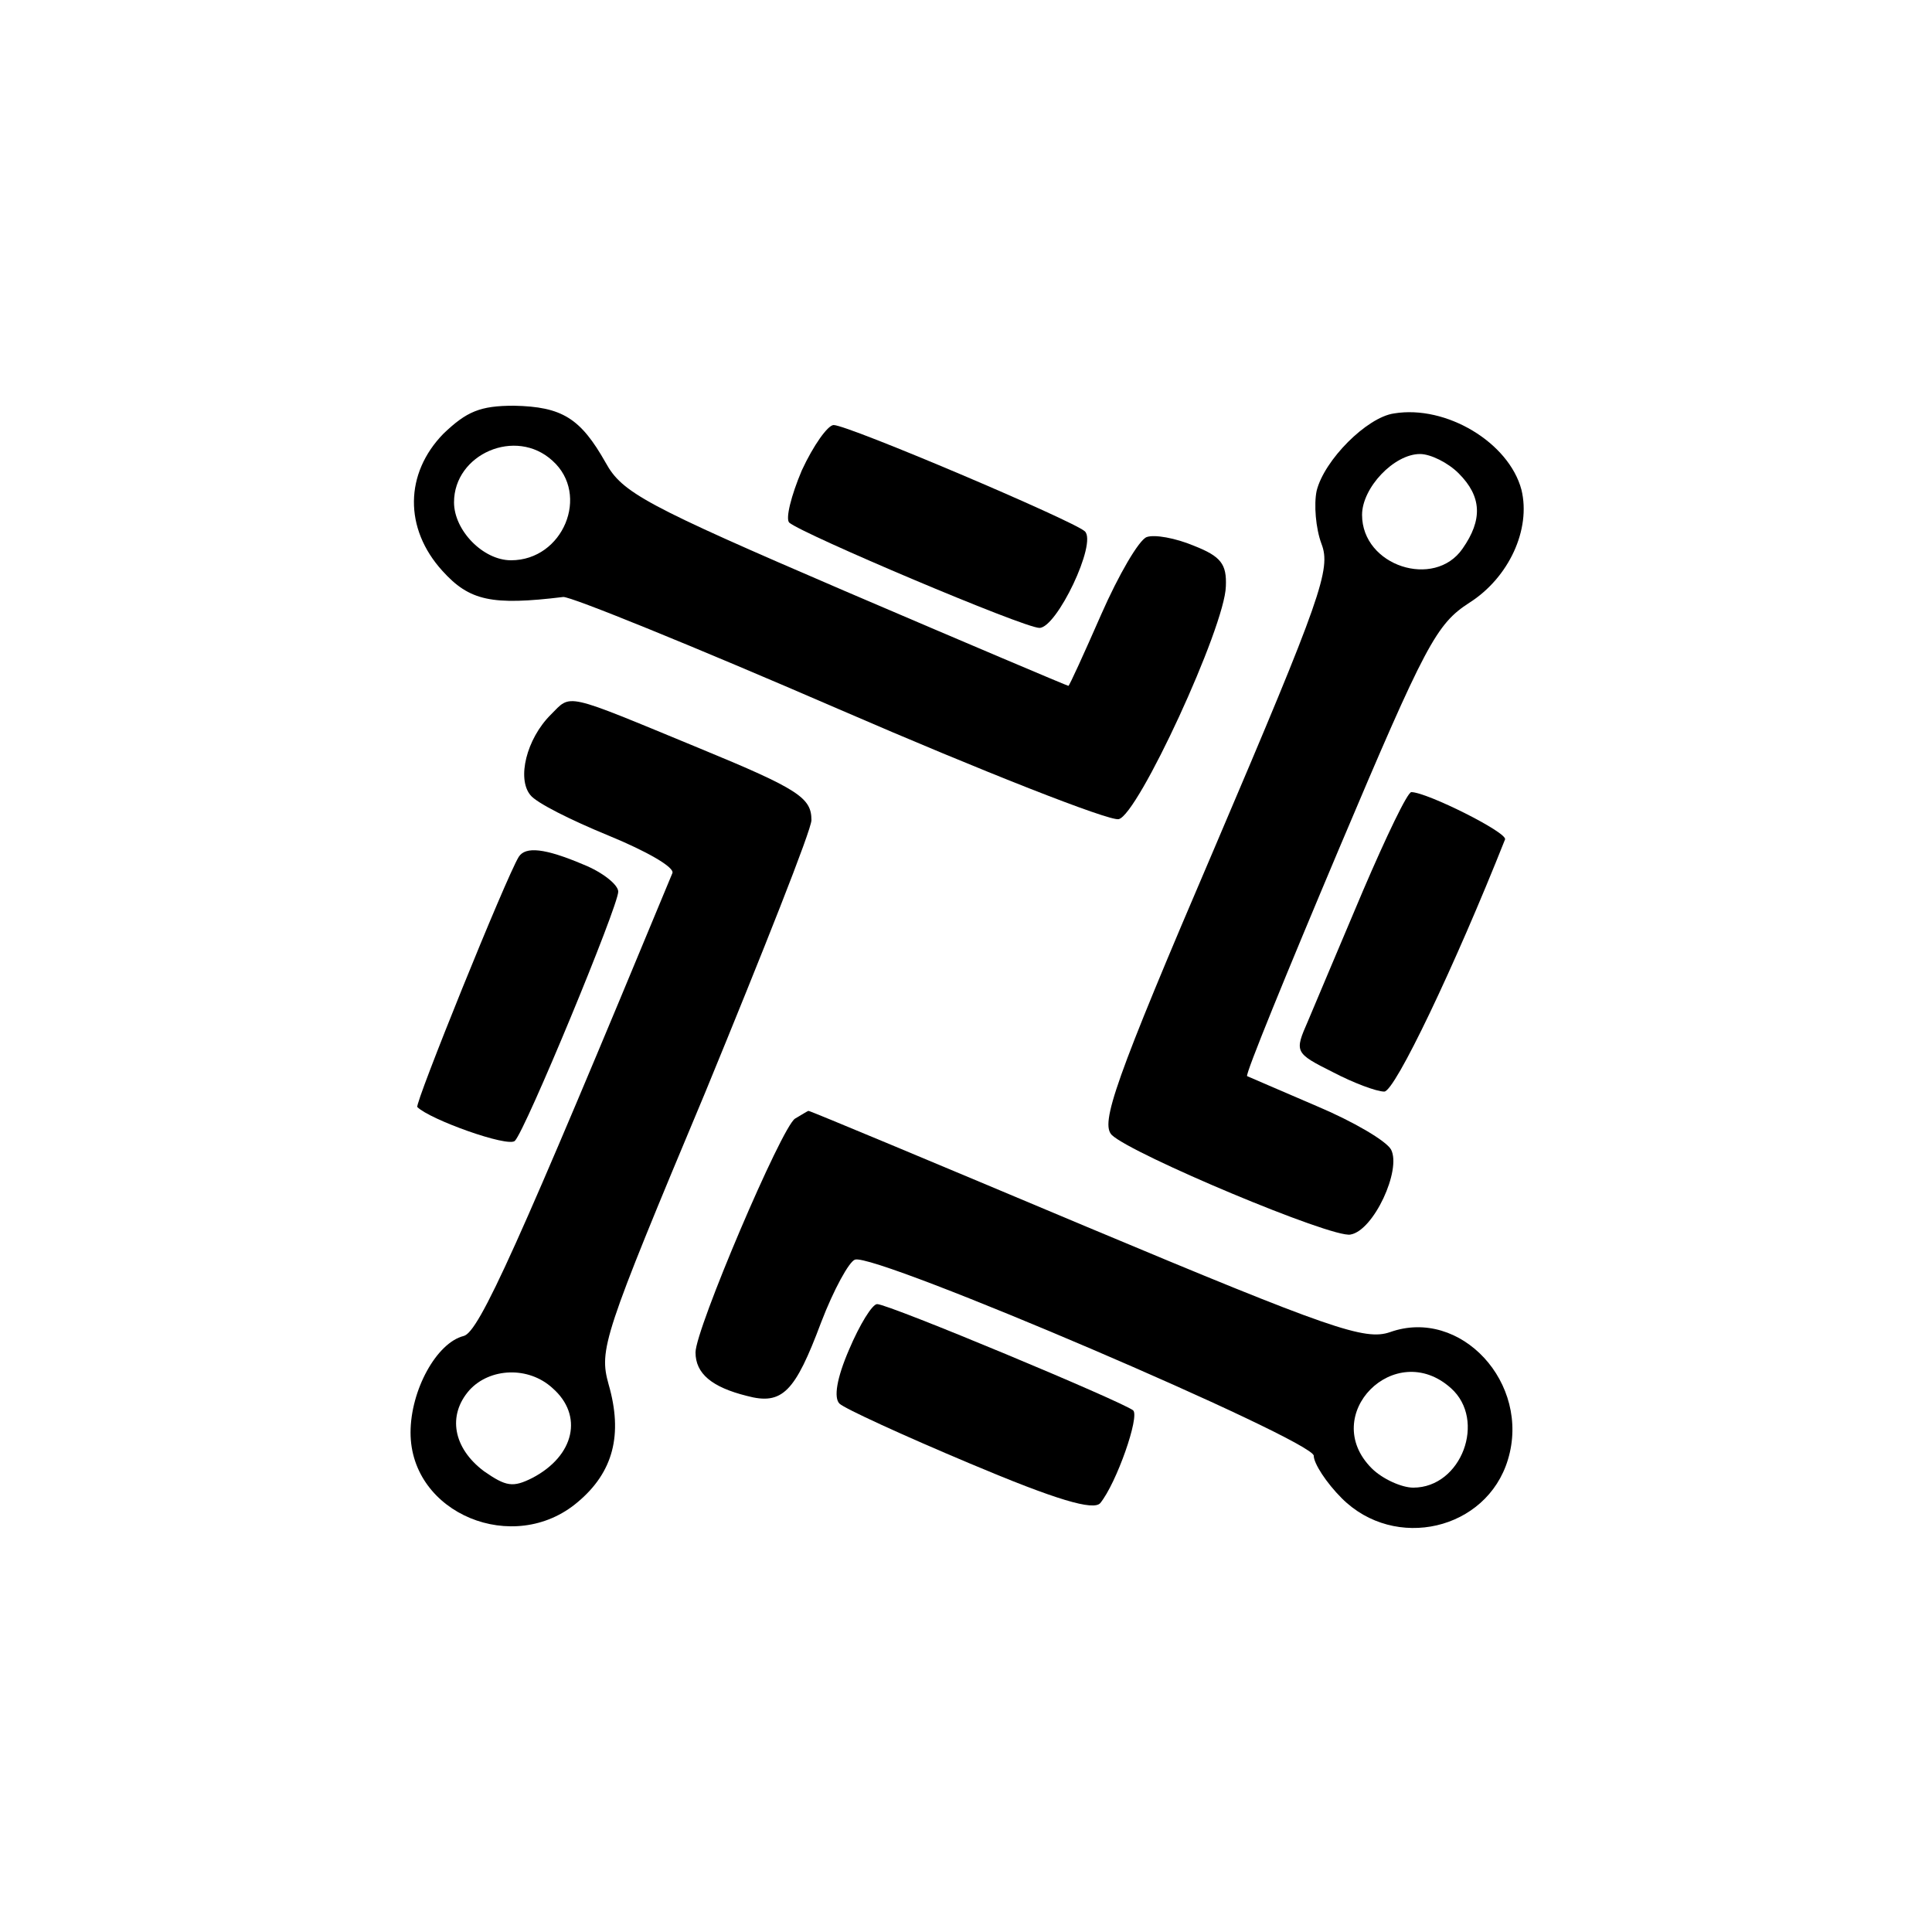 <?xml version="1.0" standalone="no"?>
<!DOCTYPE svg PUBLIC "-//W3C//DTD SVG 20010904//EN"
 "http://www.w3.org/TR/2001/REC-SVG-20010904/DTD/svg10.dtd">
<svg version="1.0" xmlns="http://www.w3.org/2000/svg"
 width="200pt" height="200pt" viewBox="0 0 200 200"
 preserveAspectRatio="xMidYMid meet">

<g transform="translate(0,200) scale(0.1,-0.1)"
fill="#000000" stroke="none">
<path d="M459 1551 c-40 -41 -41 -98 -1 -142 28 -31 51 -36 125 -27 7 1 135
-51 285 -116 150 -65 280 -116 290 -114 20 4 110 199 111 241 1 23 -5 31 -33
42 -19 8 -41 12 -49 9 -8 -3 -29 -39 -47 -80 -18 -41 -33 -74 -34 -74 -1 0
-105 44 -231 98 -207 89 -231 102 -248 133 -26 46 -45 58 -95 59 -35 0 -49 -6
-73 -29z m113 -28 c39 -35 11 -103 -43 -103 -29 0 -59 31 -59 60 0 50 64 78
102 43z"/>
<path d="M1443 1572 c-28 -4 -72 -48 -80 -80 -3 -14 -1 -39 5 -55 10 -26 0
-55 -110 -313 -105 -245 -119 -287 -107 -299 21 -20 228 -107 247 -103 24 4
53 67 42 88 -5 9 -39 29 -77 45 -37 16 -70 30 -72 31 -2 2 41 107 95 235 90
213 101 233 135 255 41 26 64 76 54 117 -13 49 -78 88 -132 79z m67 -62 c24
-24 25 -48 4 -78 -29 -42 -104 -18 -104 35 0 28 33 63 60 63 11 0 29 -9 40
-20z"/>
<path d="M830 1513 c-11 -26 -17 -50 -13 -54 14 -12 243 -109 259 -109 18 0
60 88 47 100 -12 11 -245 110 -260 110 -6 0 -21 -21 -33 -47z"/>
<path d="M570 1260 c-25 -25 -35 -66 -21 -83 6 -8 42 -26 81 -42 39 -16 69
-33 66 -39 -160 -386 -200 -475 -216 -479 -28 -7 -55 -56 -55 -100 0 -84 107
-128 173 -72 37 31 47 70 32 122 -10 36 -6 49 100 302 60 146 110 272 110 282
0 23 -13 32 -115 74 -143 59 -133 57 -155 35z m2 -697 c32 -28 23 -70 -21 -93
-20 -10 -27 -9 -50 7 -32 24 -38 58 -15 84 21 23 61 25 86 2z"/>
<path d="M1411 1078 c-24 -57 -50 -118 -57 -135 -14 -32 -14 -33 26 -53 21
-11 45 -20 53 -20 11 0 73 130 125 261 3 7 -81 49 -97 49 -4 0 -26 -46 -50
-102z"/>
<path d="M537 1113 c-13 -21 -108 -256 -105 -259 13 -13 94 -42 101 -35 11 11
107 243 107 258 0 7 -16 20 -36 28 -40 17 -60 19 -67 8z"/>
<path d="M823 842 c-14 -9 -103 -218 -103 -242 0 -22 17 -36 53 -45 37 -10 50
4 77 76 13 34 29 63 35 65 20 8 475 -187 475 -203 0 -8 13 -28 29 -44 55 -55
150 -33 172 40 24 79 -49 158 -122 132 -26 -9 -61 3 -314 109 -157 66 -286
120 -288 120 -1 0 -7 -4 -14 -8z m679 -279 c37 -33 11 -103 -39 -103 -12 0
-32 9 -43 20 -55 55 24 135 82 83z"/>
<path d="M879 603 c-13 -30 -16 -50 -10 -56 5 -5 66 -33 135 -62 90 -38 128
-49 135 -41 17 21 41 90 34 96 -11 9 -253 110 -265 110 -5 0 -18 -21 -29 -47z"/>
</g>
</svg>
